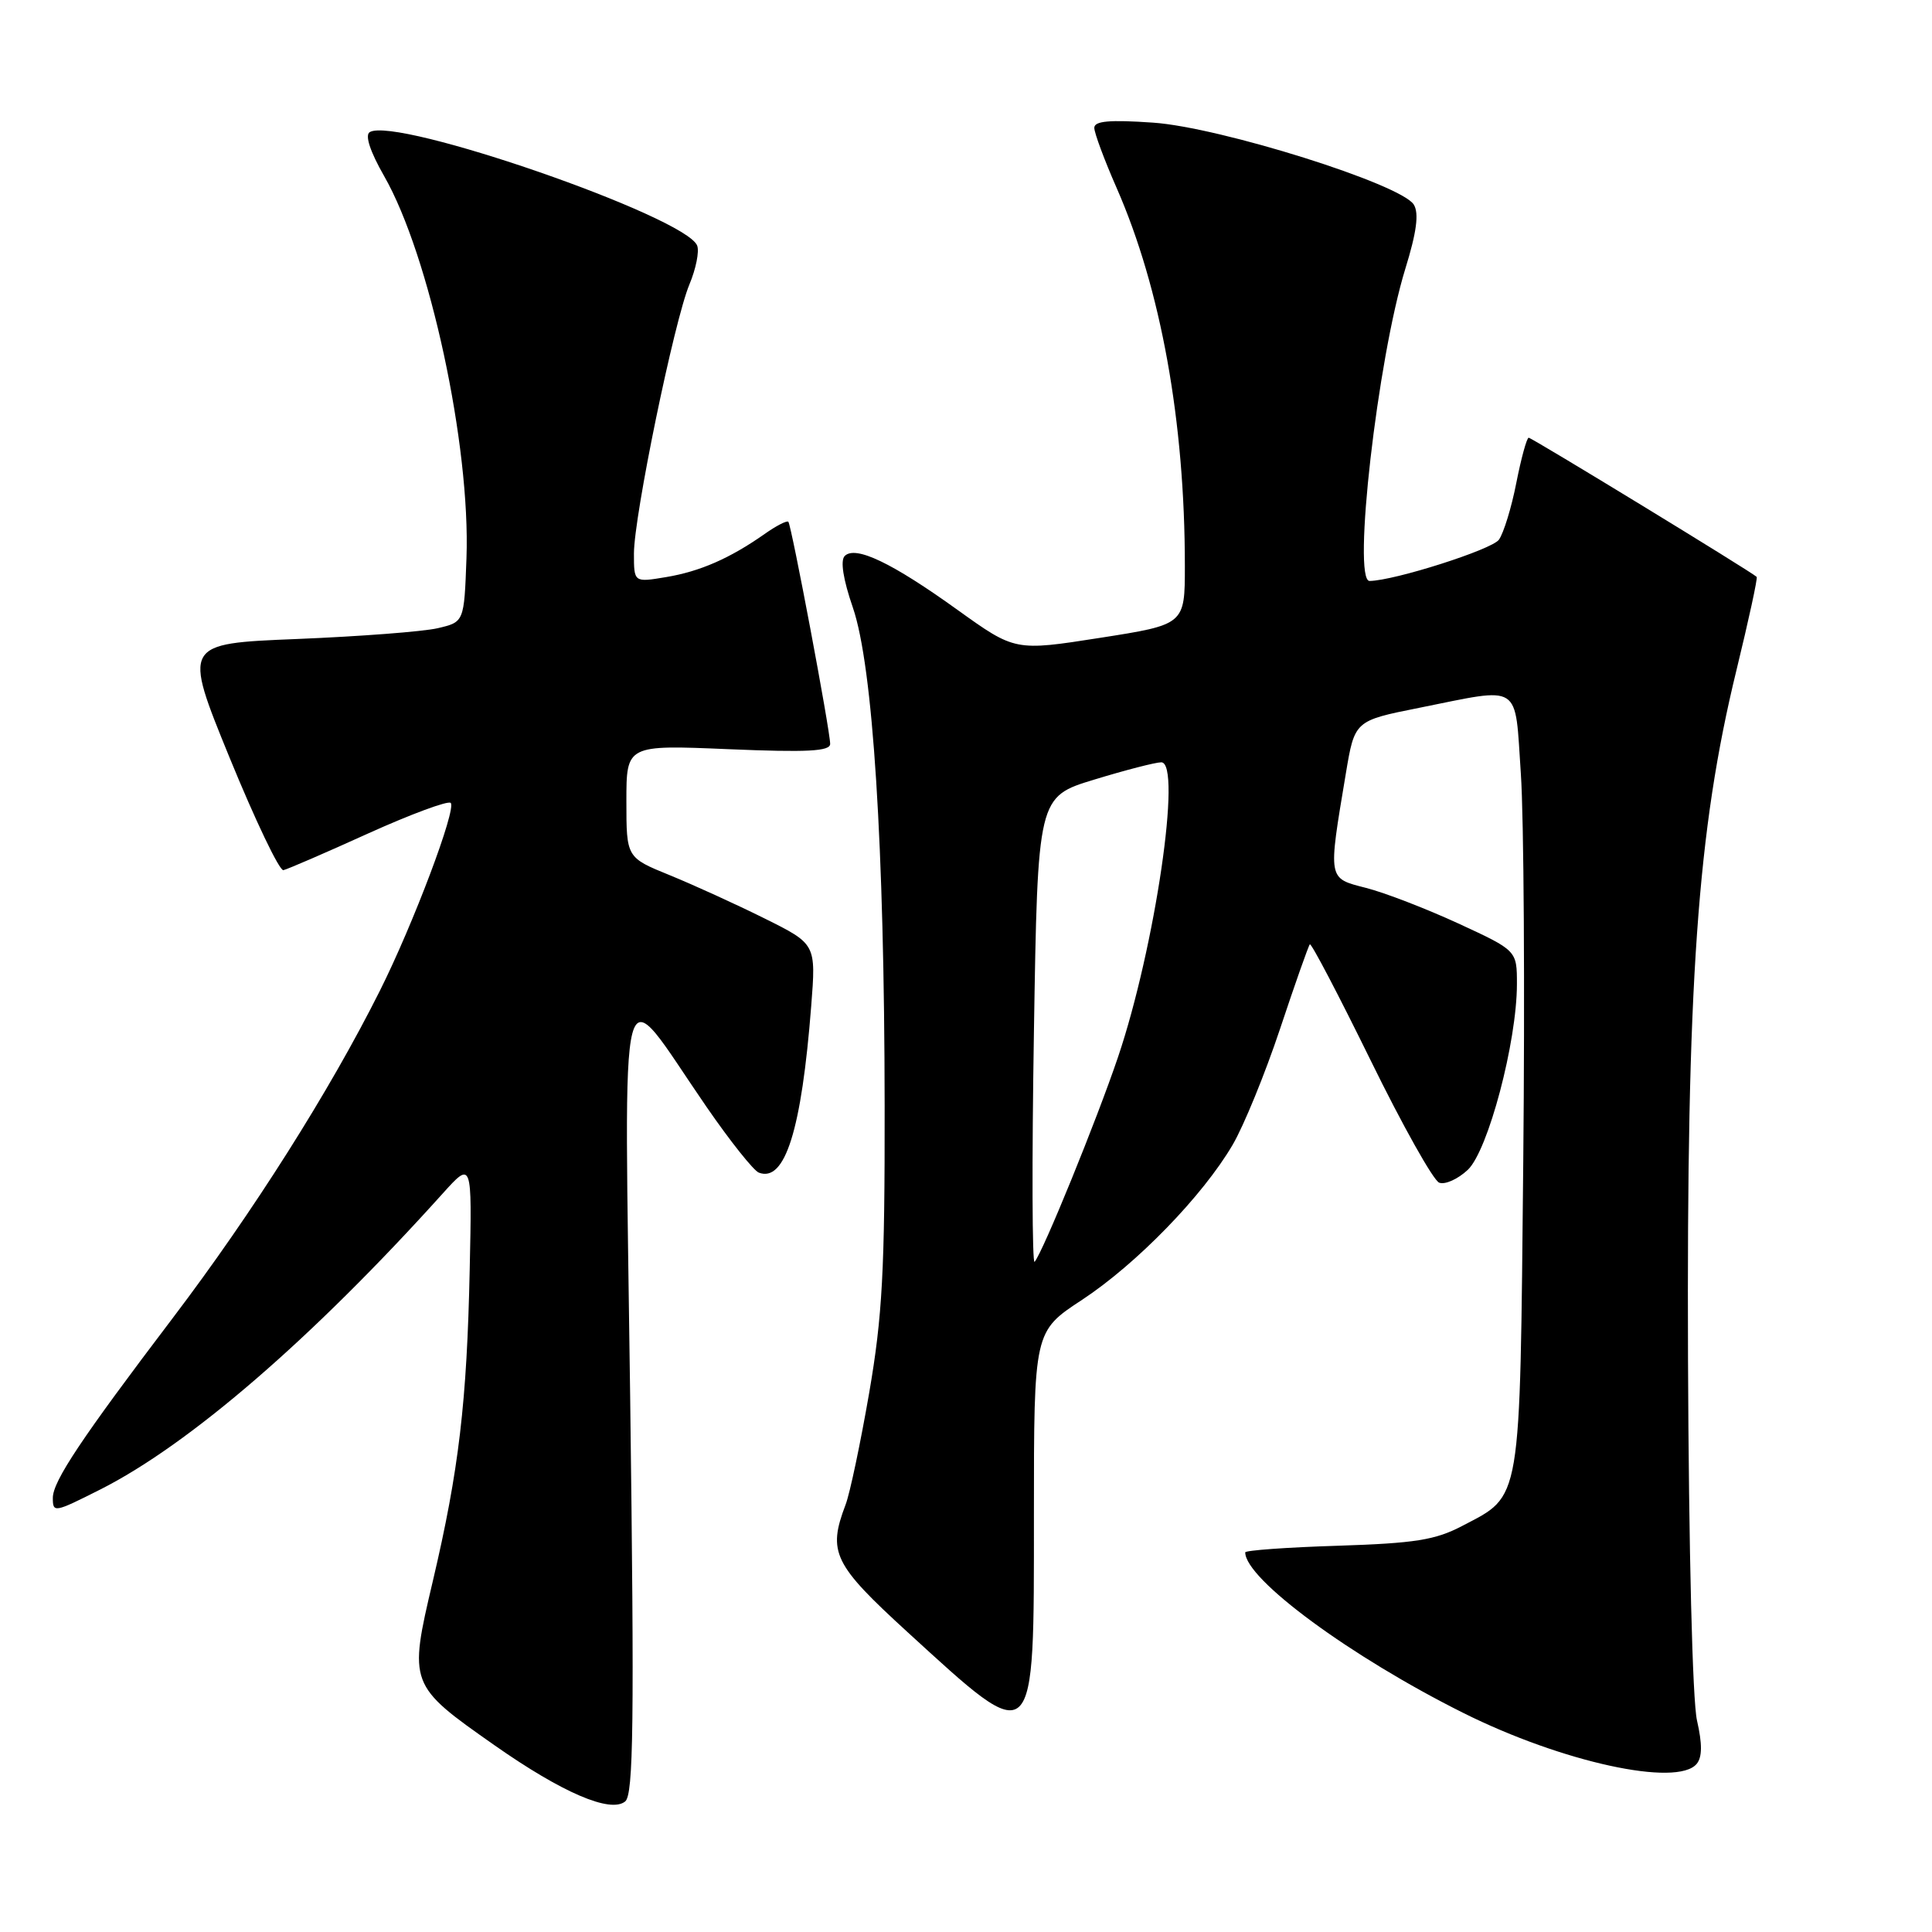 <?xml version="1.0" encoding="UTF-8" standalone="no"?>
<!DOCTYPE svg PUBLIC "-//W3C//DTD SVG 1.1//EN" "http://www.w3.org/Graphics/SVG/1.1/DTD/svg11.dtd" >
<svg xmlns="http://www.w3.org/2000/svg" xmlns:xlink="http://www.w3.org/1999/xlink" version="1.1" viewBox="0 0 256 256">
 <g >
 <path fill="currentColor"
d=" M 83.50 185.05 C 82.73 125.26 81.66 129.32 93.64 146.70 C 96.75 151.21 99.86 155.12 100.55 155.38 C 104.02 156.71 106.21 149.74 107.49 133.30 C 108.13 125.09 108.13 125.09 101.31 121.70 C 97.57 119.84 91.91 117.26 88.75 115.97 C 83.00 113.63 83.00 113.63 83.00 106.17 C 83.00 98.70 83.00 98.70 96.50 99.27 C 107.00 99.71 110.00 99.55 110.00 98.57 C 110.00 96.79 104.87 69.58 104.46 69.14 C 104.27 68.94 102.85 69.67 101.31 70.76 C 96.71 73.99 92.75 75.72 88.25 76.47 C 84.00 77.18 84.00 77.18 84.00 73.34 C 84.01 68.35 89.33 42.53 91.35 37.69 C 92.21 35.64 92.68 33.32 92.38 32.55 C 90.91 28.71 52.43 15.38 48.99 17.51 C 48.33 17.91 49.04 20.08 50.90 23.33 C 56.93 33.87 62.35 59.02 61.81 73.96 C 61.50 82.42 61.50 82.42 58.00 83.24 C 56.08 83.69 47.69 84.33 39.37 84.67 C 24.25 85.28 24.25 85.28 30.42 100.39 C 33.82 108.70 37.03 115.41 37.55 115.30 C 38.07 115.19 43.14 113.00 48.80 110.43 C 54.47 107.87 59.39 106.05 59.72 106.39 C 60.52 107.18 54.75 122.48 50.32 131.31 C 43.67 144.59 33.50 160.66 22.91 174.62 C 10.80 190.58 7.00 196.27 7.00 198.48 C 7.00 200.48 7.19 200.44 13.28 197.37 C 25.09 191.41 41.38 177.34 58.64 158.17 C 62.55 153.83 62.55 153.83 62.24 168.17 C 61.87 185.79 60.80 194.86 57.35 209.51 C 54.13 223.18 54.18 223.30 65.53 231.26 C 74.50 237.55 80.89 240.29 82.84 238.70 C 83.94 237.80 84.06 228.36 83.50 185.05 Z  M 224.82 233.72 C 225.56 232.82 225.57 231.08 224.86 227.97 C 224.26 225.35 223.77 205.48 223.67 180.00 C 223.48 130.25 224.90 110.06 230.09 88.80 C 231.71 82.15 232.92 76.59 232.77 76.44 C 232.10 75.78 202.97 58.00 202.56 58.00 C 202.31 58.00 201.57 60.69 200.92 63.98 C 200.28 67.27 199.23 70.66 198.61 71.52 C 197.65 72.83 184.80 76.93 181.48 76.98 C 179.16 77.02 182.53 47.57 186.21 35.62 C 187.71 30.78 188.04 28.27 187.34 27.12 C 185.70 24.41 161.69 16.86 152.78 16.25 C 147.02 15.85 145.00 16.03 145.00 16.94 C 145.00 17.61 146.33 21.19 147.95 24.88 C 153.83 38.28 157.00 55.84 157.00 74.99 C 157.00 82.76 157.00 82.76 145.75 84.52 C 134.50 86.28 134.50 86.28 126.90 80.83 C 118.18 74.56 113.35 72.25 111.93 73.67 C 111.33 74.27 111.72 76.77 113.01 80.51 C 115.67 88.25 117.19 112.11 117.22 146.50 C 117.25 168.38 116.92 174.41 115.17 184.57 C 114.02 191.21 112.62 197.88 112.04 199.39 C 109.65 205.68 110.43 207.28 120.25 216.26 C 137.35 231.89 137.00 232.22 137.00 200.59 C 137.00 176.42 137.00 176.42 143.37 172.24 C 150.59 167.49 159.38 158.45 163.34 151.68 C 164.81 149.17 167.64 142.25 169.62 136.31 C 171.60 130.36 173.37 125.34 173.56 125.13 C 173.75 124.93 177.36 131.83 181.60 140.47 C 185.83 149.11 189.93 156.42 190.70 156.71 C 191.47 157.01 193.18 156.24 194.49 155.01 C 197.18 152.48 201.00 138.04 201.00 130.40 C 201.00 125.95 201.00 125.95 193.25 122.37 C 188.99 120.41 183.48 118.28 181.00 117.65 C 175.90 116.34 175.96 116.68 178.33 102.50 C 179.50 95.50 179.50 95.50 188.00 93.80 C 201.79 91.04 200.69 90.33 201.52 102.52 C 201.92 108.30 202.06 131.41 201.84 153.86 C 201.38 199.78 201.68 198.03 193.74 202.20 C 190.19 204.06 187.50 204.49 177.25 204.82 C 170.51 205.03 165.00 205.43 165.00 205.70 C 165.00 209.24 178.97 219.52 193.89 226.97 C 206.96 233.50 222.24 236.83 224.82 233.72 Z  M 137.00 136.74 C 137.50 105.58 137.50 105.58 145.00 103.30 C 149.12 102.04 153.12 101.01 153.87 101.01 C 156.66 100.99 153.05 125.56 148.14 140.08 C 145.30 148.47 138.21 165.87 137.09 167.20 C 136.77 167.59 136.72 153.88 137.00 136.74 Z "/>
</g>
</svg>